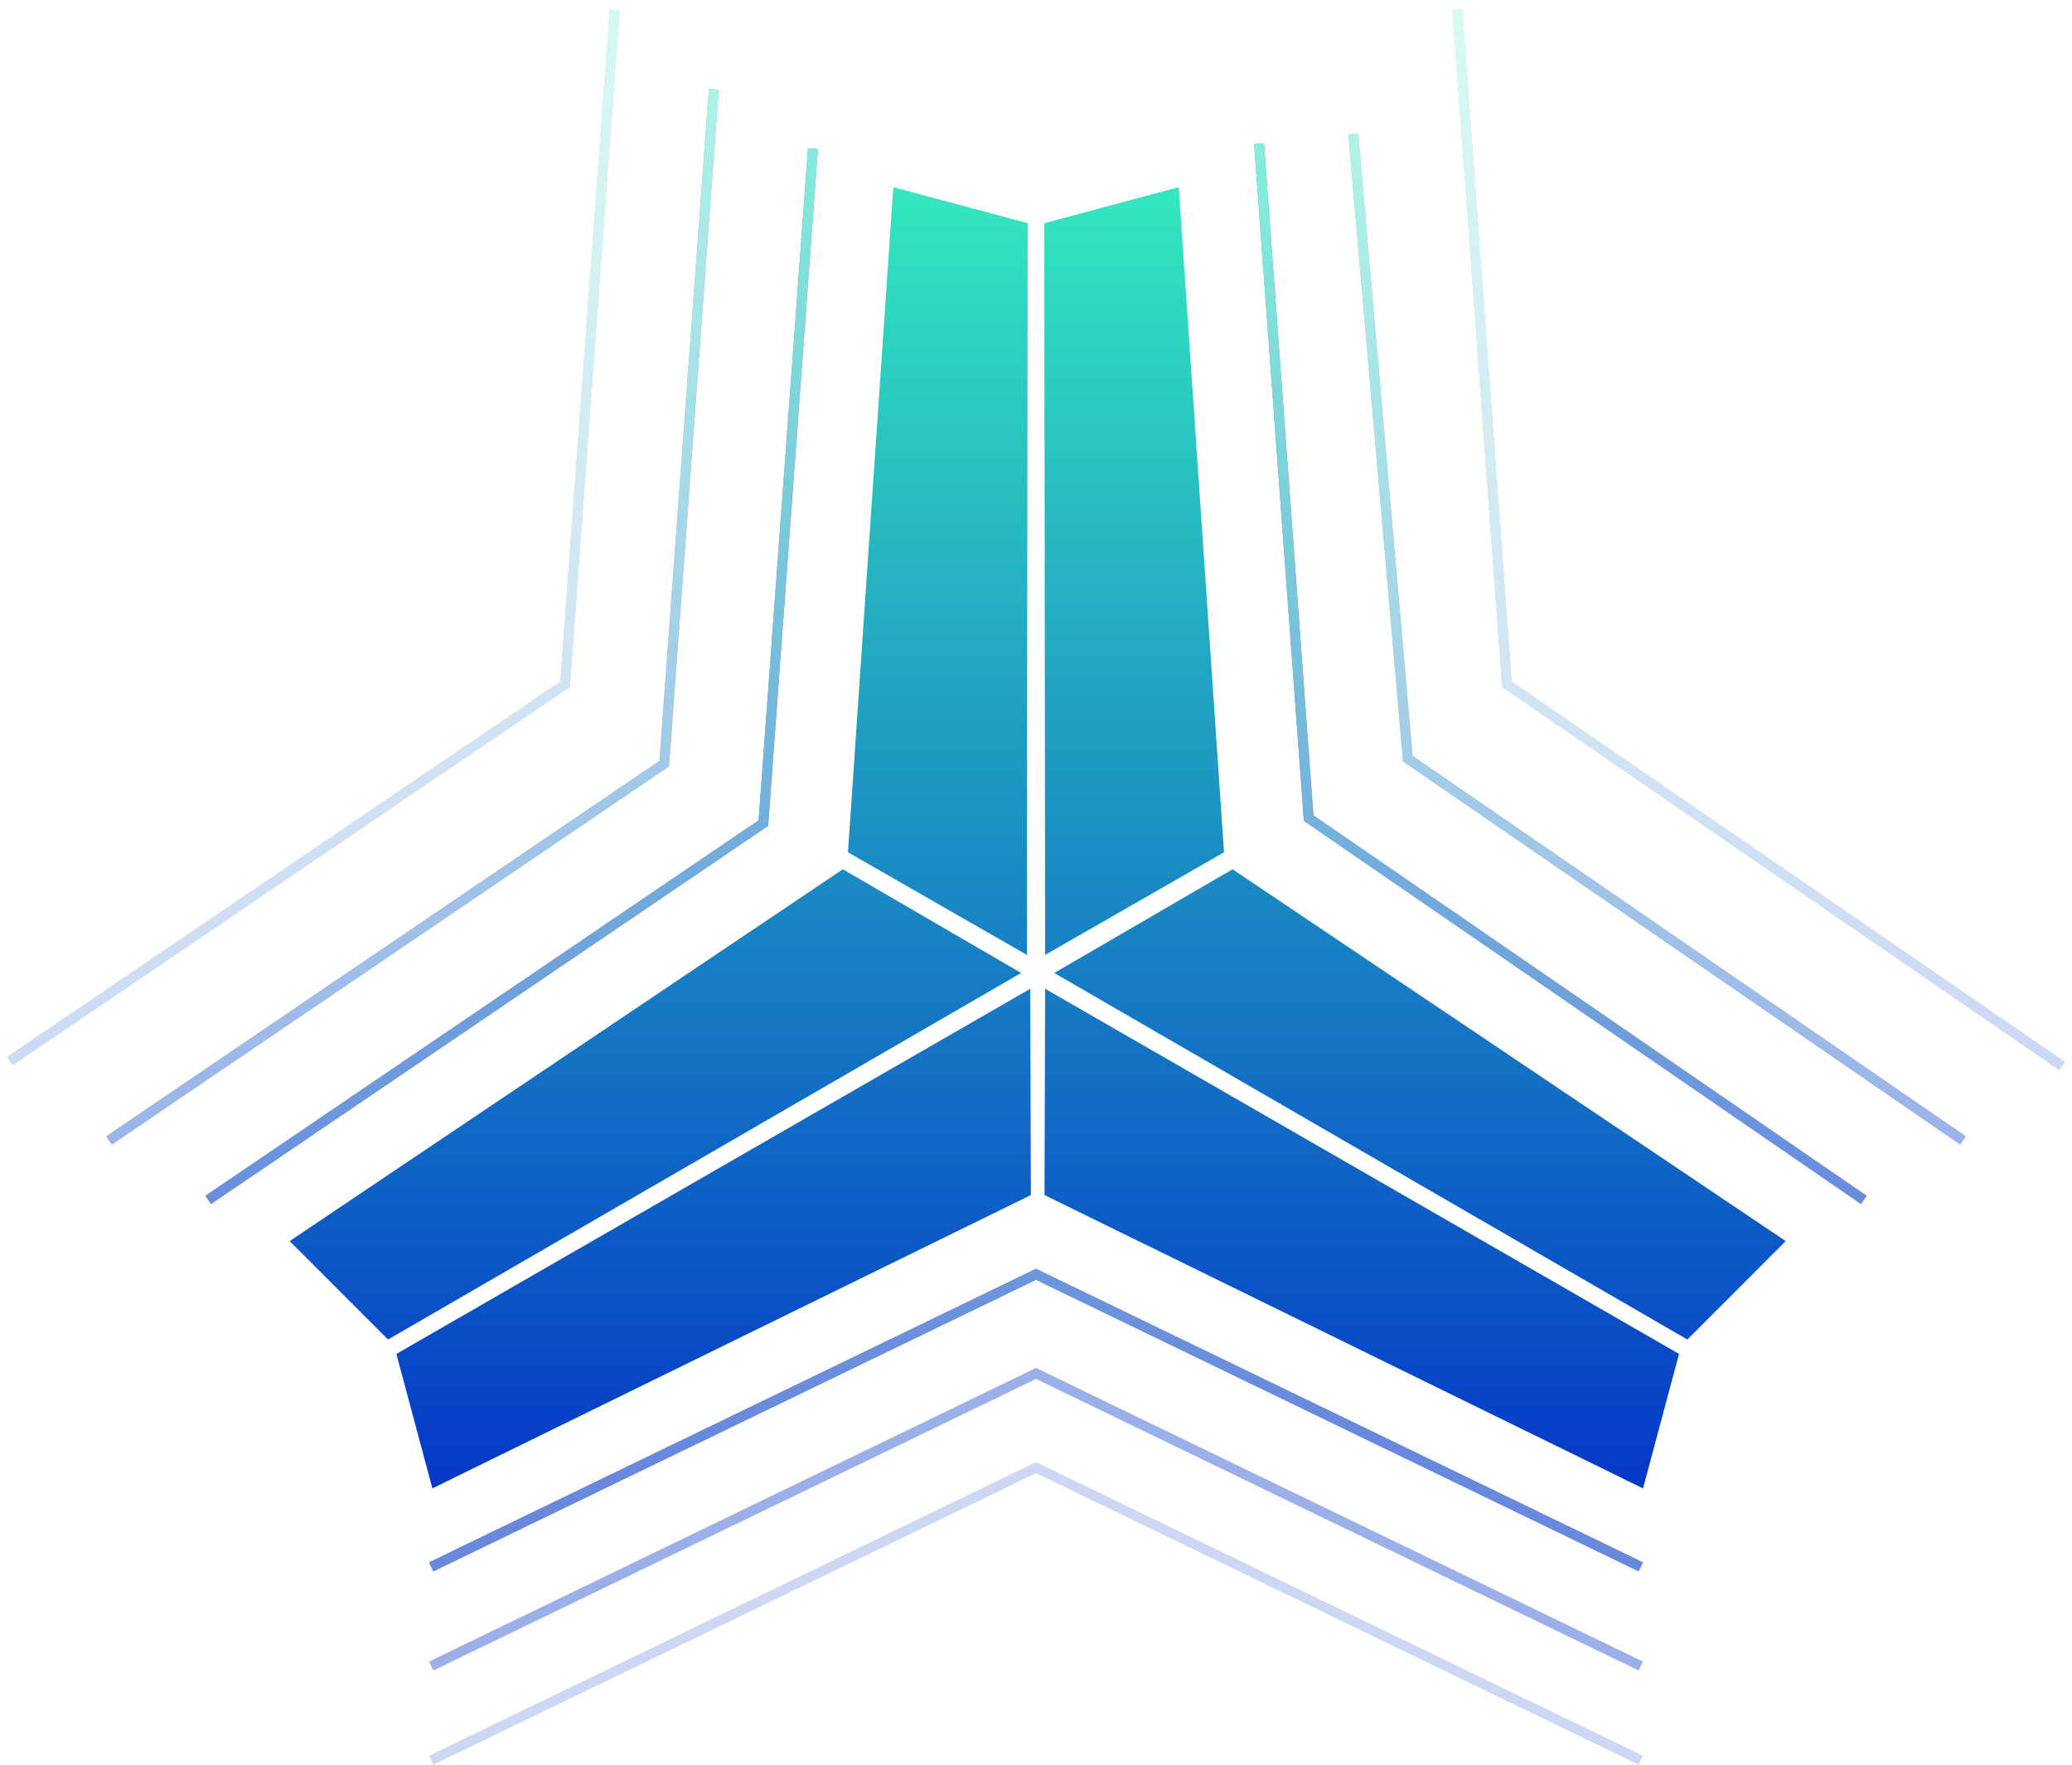 <svg width="209" height="178" viewBox="0 0 209 178" fill="none" xmlns="http://www.w3.org/2000/svg">
    <path d="M102.004 98.115L39.224 134.453L30 125.229L85.036 88.249L102.004 98.115Z" fill="url(#paint0_linear_1122_11415)"/>
    <path d="M103.423 100.572L40.563 136.773L43.939 149.373L103.483 120.201L103.423 100.572Z" fill="url(#paint1_linear_1122_11415)"/>
    <path d="M105.919 100.572L168.779 136.773L165.403 149.373L105.859 120.201L105.919 100.572Z" fill="url(#paint2_linear_1122_11415)"/>
    <path d="M107.338 98.115L170.118 134.453L179.342 125.229L124.307 88.249L107.338 98.115Z" fill="url(#paint3_linear_1122_11415)"/>
    <path d="M105.919 95.429L105.839 22.89L118.439 19.514L122.948 85.667L105.919 95.429Z" fill="url(#paint4_linear_1122_11415)"/>
    <path d="M103.081 95.429L103.161 22.89L90.561 19.514L86.052 85.667L103.081 95.429Z" fill="url(#paint5_linear_1122_11415)"/>
    <path d="M102.004 98.115L39.224 134.453L30 125.229L85.036 88.249L102.004 98.115Z" stroke="url(#paint6_linear_1122_11415)"/>
    <path d="M103.423 100.572L40.563 136.773L43.939 149.373L103.483 120.201L103.423 100.572Z" stroke="url(#paint7_linear_1122_11415)"/>
    <path d="M105.919 100.572L168.779 136.773L165.403 149.373L105.859 120.201L105.919 100.572Z" stroke="url(#paint8_linear_1122_11415)"/>
    <path d="M107.338 98.115L170.118 134.453L179.342 125.229L124.307 88.249L107.338 98.115Z" stroke="url(#paint9_linear_1122_11415)"/>
    <path d="M105.919 95.429L105.839 22.89L118.439 19.514L122.948 85.667L105.919 95.429Z" stroke="url(#paint10_linear_1122_11415)"/>
    <path d="M103.081 95.429L103.161 22.89L90.561 19.514L86.052 85.667L103.081 95.429Z" stroke="url(#paint11_linear_1122_11415)"/>
    <g opacity="0.6">
        <path d="M43.5 158L104.5 128.5L165.5 158" stroke="#0439C7"/>
        <path d="M43.5 158L104.5 128.5L165.5 158" stroke="url(#paint12_linear_1122_11415)"/>
    </g>
    <g opacity="0.6">
        <path d="M21 121L77 83L82 15" stroke="#0439C7"/>
        <path d="M21 121L77 83L82 15" stroke="url(#paint13_linear_1122_11415)"/>
    </g>
    <g opacity="0.6">
        <path d="M127 14.5L132 82.5L188 121" stroke="#0439C7"/>
        <path d="M127 14.5L132 82.5L188 121" stroke="url(#paint14_linear_1122_11415)"/>
    </g>
    <path opacity="0.4" d="M43.5 168L104.5 138.5L165.5 168" stroke="url(#paint15_linear_1122_11415)"/>
    <g opacity="0.4">
        <path d="M11 115L67 77L72 9" stroke="#0439C7"/>
        <path d="M11 115L67 77L72 9" stroke="url(#paint16_linear_1122_11415)"/>
    </g>
    <g opacity="0.4">
        <path d="M136.5 13.5L142 76.5L198 115" stroke="#0439C7"/>
        <path d="M136.5 13.5L142 76.5L198 115" stroke="url(#paint17_linear_1122_11415)"/>
    </g>
    <path opacity="0.2" d="M43.5 177.5L104.5 148L165.5 177.5" stroke="url(#paint18_linear_1122_11415)"/>
    <g opacity="0.2">
        <path d="M1 107L57 69L62 1" stroke="#0439C7"/>
        <path d="M1 107L57 69L62 1" stroke="url(#paint19_linear_1122_11415)"/>
    </g>
    <g opacity="0.2">
        <path d="M147 1L152 69L208 107.5" stroke="#0439C7"/>
        <path d="M147 1L152 69L208 107.5" stroke="url(#paint20_linear_1122_11415)"/>
    </g>
    <defs>
        <linearGradient id="paint0_linear_1122_11415" x1="104.671" y1="19.514" x2="104.671" y2="149.373" gradientUnits="userSpaceOnUse">
            <stop stop-color="#33E6BF"/>
            <stop offset="1" stop-color="#0439C7"/>
        </linearGradient>
        <linearGradient id="paint1_linear_1122_11415" x1="104.671" y1="19.514" x2="104.671" y2="149.373" gradientUnits="userSpaceOnUse">
            <stop stop-color="#33E6BF"/>
            <stop offset="1" stop-color="#0439C7"/>
        </linearGradient>
        <linearGradient id="paint2_linear_1122_11415" x1="104.671" y1="19.514" x2="104.671" y2="149.373" gradientUnits="userSpaceOnUse">
            <stop stop-color="#33E6BF"/>
            <stop offset="1" stop-color="#0439C7"/>
        </linearGradient>
        <linearGradient id="paint3_linear_1122_11415" x1="104.671" y1="19.514" x2="104.671" y2="149.373" gradientUnits="userSpaceOnUse">
            <stop stop-color="#33E6BF"/>
            <stop offset="1" stop-color="#0439C7"/>
        </linearGradient>
        <linearGradient id="paint4_linear_1122_11415" x1="104.671" y1="19.514" x2="104.671" y2="149.373" gradientUnits="userSpaceOnUse">
            <stop stop-color="#33E6BF"/>
            <stop offset="1" stop-color="#0439C7"/>
        </linearGradient>
        <linearGradient id="paint5_linear_1122_11415" x1="104.671" y1="19.514" x2="104.671" y2="149.373" gradientUnits="userSpaceOnUse">
            <stop stop-color="#33E6BF"/>
            <stop offset="1" stop-color="#0439C7"/>
        </linearGradient>
        <linearGradient id="paint6_linear_1122_11415" x1="104.671" y1="19.514" x2="104.671" y2="149.373" gradientUnits="userSpaceOnUse">
            <stop stop-color="#33E6BF"/>
            <stop offset="1" stop-color="#0439C7"/>
        </linearGradient>
        <linearGradient id="paint7_linear_1122_11415" x1="104.671" y1="19.514" x2="104.671" y2="149.373" gradientUnits="userSpaceOnUse">
            <stop stop-color="#33E6BF"/>
            <stop offset="1" stop-color="#0439C7"/>
        </linearGradient>
        <linearGradient id="paint8_linear_1122_11415" x1="104.671" y1="19.514" x2="104.671" y2="149.373" gradientUnits="userSpaceOnUse">
            <stop stop-color="#33E6BF"/>
            <stop offset="1" stop-color="#0439C7"/>
        </linearGradient>
        <linearGradient id="paint9_linear_1122_11415" x1="104.671" y1="19.514" x2="104.671" y2="149.373" gradientUnits="userSpaceOnUse">
            <stop stop-color="#33E6BF"/>
            <stop offset="1" stop-color="#0439C7"/>
        </linearGradient>
        <linearGradient id="paint10_linear_1122_11415" x1="104.671" y1="19.514" x2="104.671" y2="149.373" gradientUnits="userSpaceOnUse">
            <stop stop-color="#33E6BF"/>
            <stop offset="1" stop-color="#0439C7"/>
        </linearGradient>
        <linearGradient id="paint11_linear_1122_11415" x1="104.671" y1="19.514" x2="104.671" y2="149.373" gradientUnits="userSpaceOnUse">
            <stop stop-color="#33E6BF"/>
            <stop offset="1" stop-color="#0439C7"/>
        </linearGradient>
        <linearGradient id="paint12_linear_1122_11415" x1="105" y1="144.5" x2="102.5" y2="20" gradientUnits="userSpaceOnUse">
            <stop stop-color="#0439C7"/>
            <stop offset="1" stop-color="#33E6BF"/>
        </linearGradient>
        <linearGradient id="paint13_linear_1122_11415" x1="-2" y1="130.455" x2="-9.811" y2="16.134" gradientUnits="userSpaceOnUse">
            <stop stop-color="#0439C7"/>
            <stop offset="1" stop-color="#33E6BF"/>
        </linearGradient>
        <linearGradient id="paint14_linear_1122_11415" x1="104" y1="130.5" x2="96.116" y2="15.644" gradientUnits="userSpaceOnUse">
            <stop stop-color="#0439C7"/>
            <stop offset="1" stop-color="#33E6BF"/>
        </linearGradient>
        <linearGradient id="paint15_linear_1122_11415" x1="103.5" y1="139" x2="102" y2="9" gradientUnits="userSpaceOnUse">
            <stop stop-color="#0439C7"/>
            <stop offset="1" stop-color="#33E6BF"/>
        </linearGradient>
        <linearGradient id="paint16_linear_1122_11415" x1="-12" y1="124.455" x2="-19.811" y2="10.134" gradientUnits="userSpaceOnUse">
            <stop stop-color="#0439C7"/>
            <stop offset="1" stop-color="#33E6BF"/>
        </linearGradient>
        <linearGradient id="paint17_linear_1122_11415" x1="113.311" y1="124.054" x2="106.205" y2="14.536" gradientUnits="userSpaceOnUse">
            <stop stop-color="#0439C7"/>
            <stop offset="1" stop-color="#33E6BF"/>
        </linearGradient>
        <linearGradient id="paint18_linear_1122_11415" x1="103.5" y1="148.5" x2="102" y2="18.5" gradientUnits="userSpaceOnUse">
            <stop stop-color="#0439C7"/>
            <stop offset="1" stop-color="#33E6BF"/>
        </linearGradient>
        <linearGradient id="paint19_linear_1122_11415" x1="-22" y1="116.455" x2="-29.811" y2="2.134" gradientUnits="userSpaceOnUse">
            <stop stop-color="#0439C7"/>
            <stop offset="1" stop-color="#33E6BF"/>
        </linearGradient>
        <linearGradient id="paint20_linear_1122_11415" x1="124" y1="117" x2="116.116" y2="2.144" gradientUnits="userSpaceOnUse">
            <stop stop-color="#0439C7"/>
            <stop offset="1" stop-color="#33E6BF"/>
        </linearGradient>
    </defs>
</svg>
